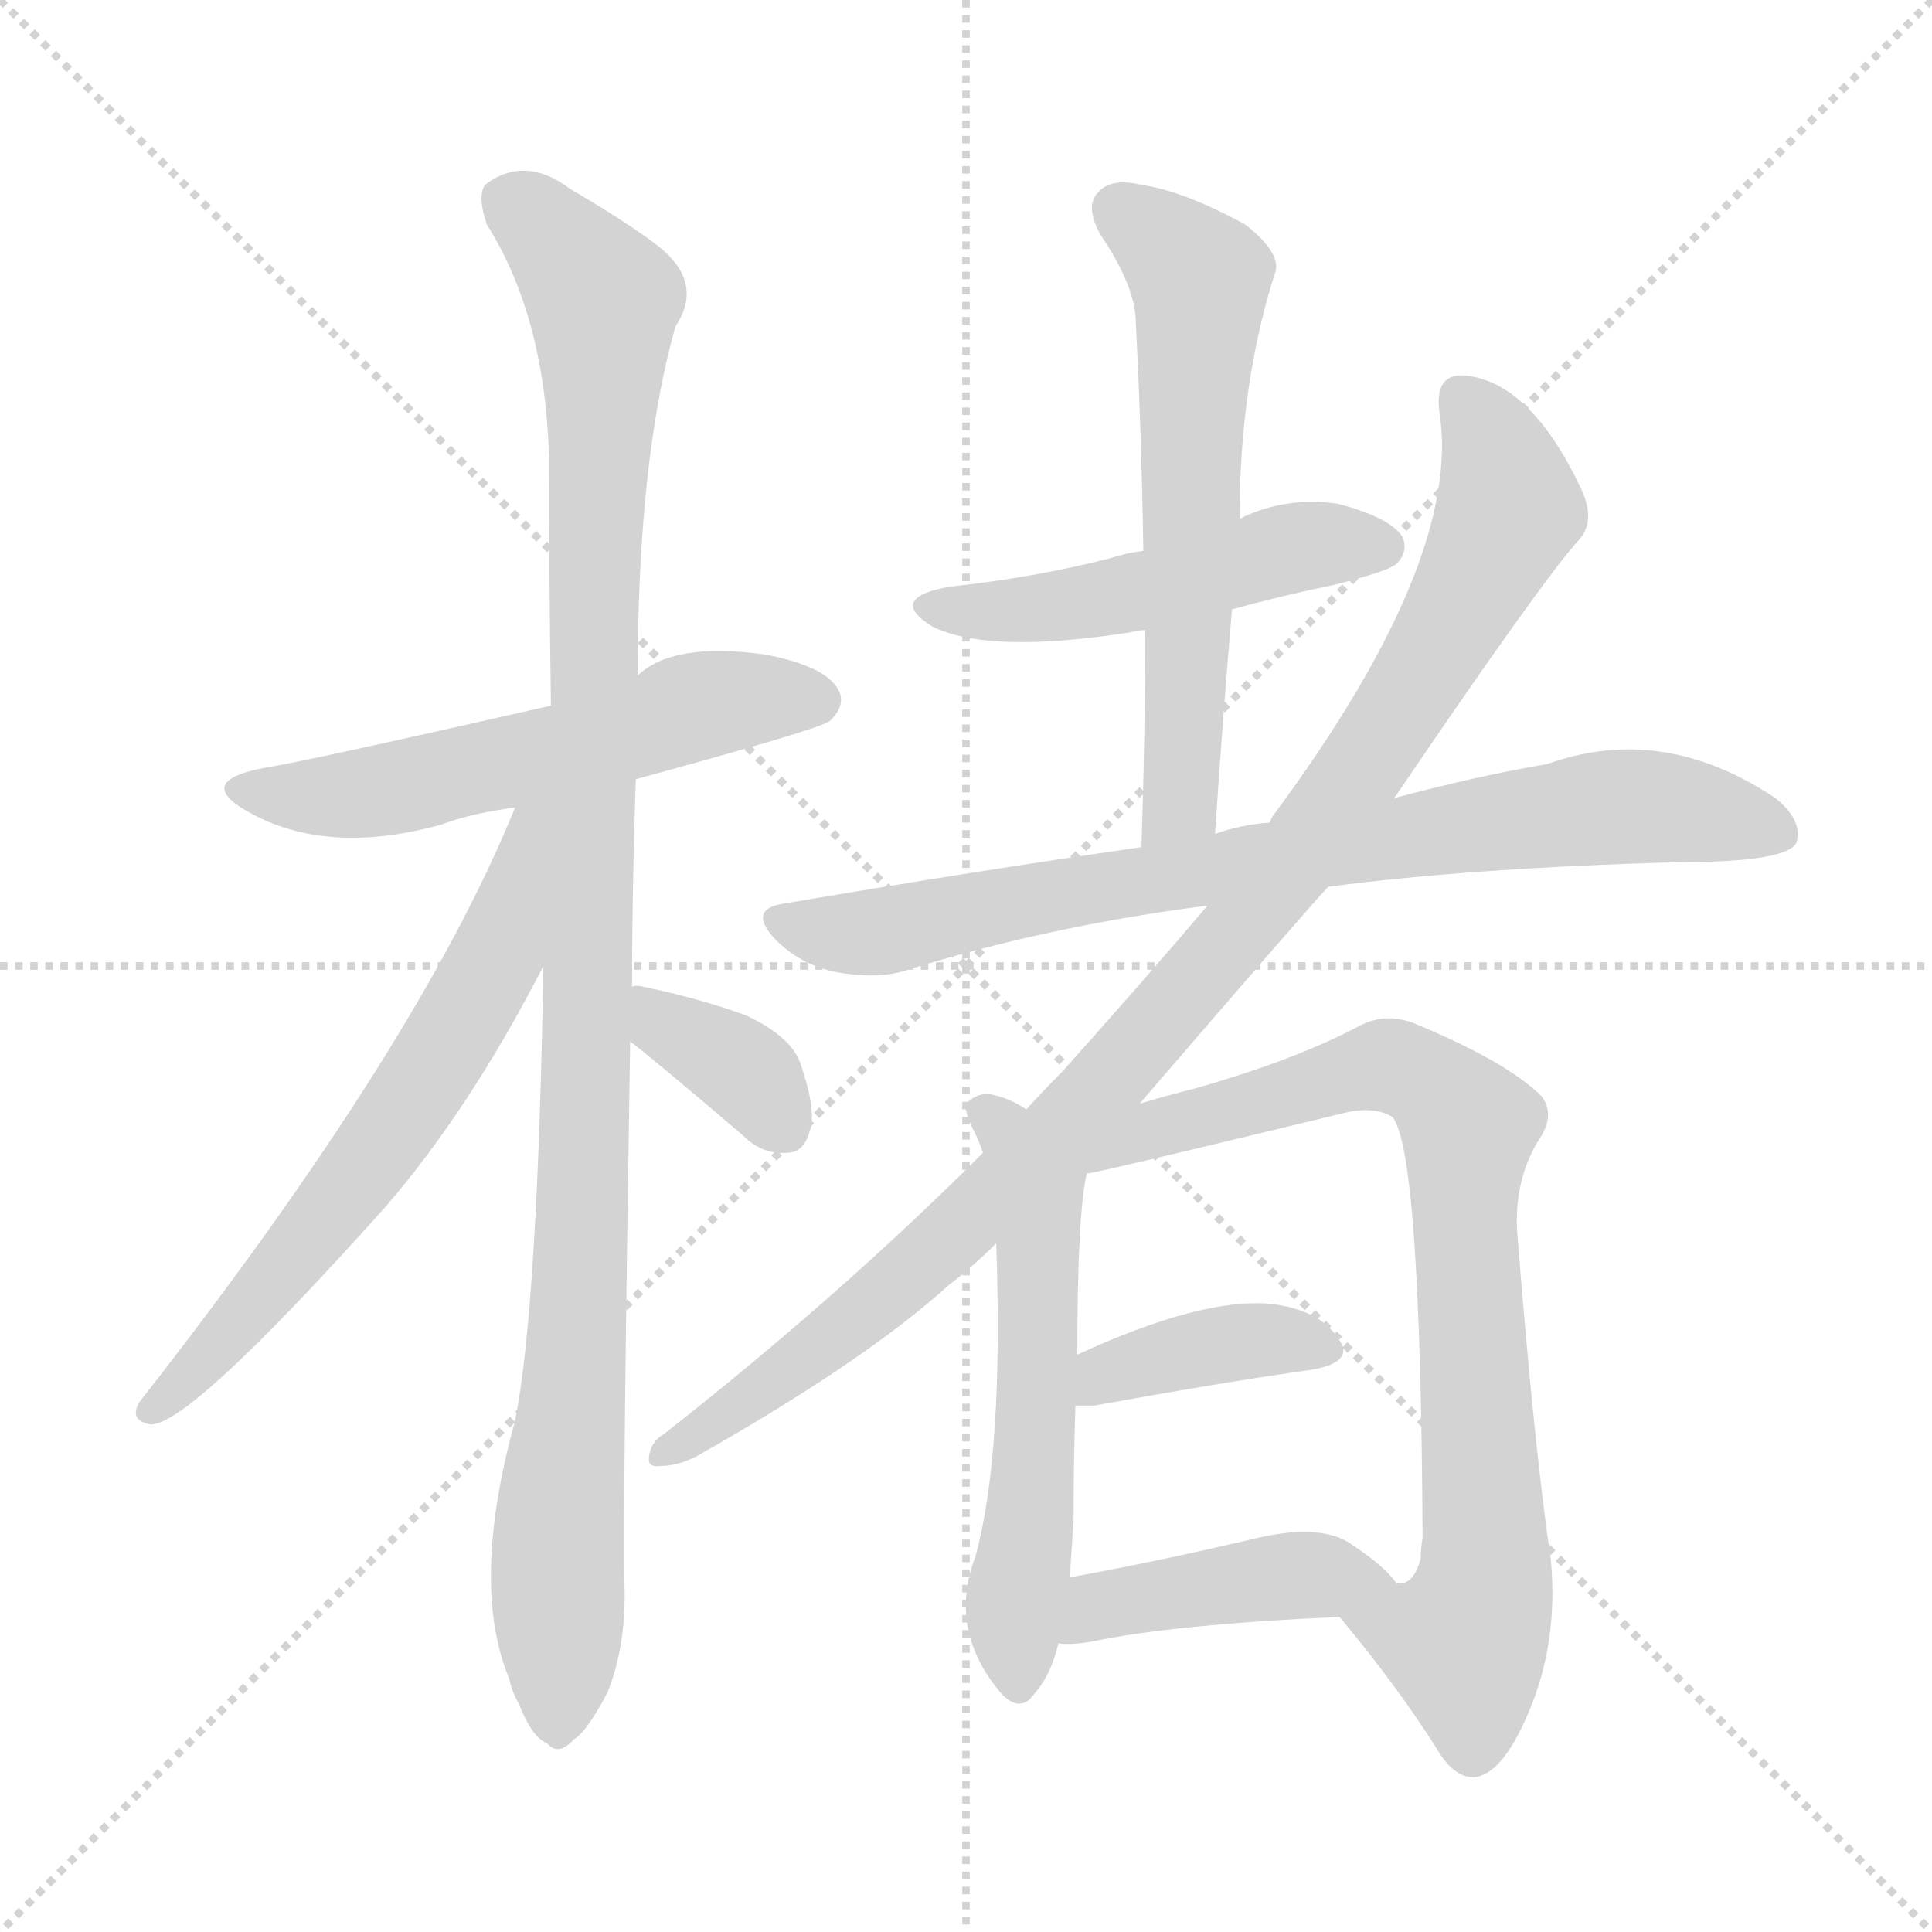 <svg version="1.1" viewBox="0 0 1024 1024" xmlns="http://www.w3.org/2000/svg">
  <g stroke="lightgray" stroke-dasharray="1,1" stroke-width="1" transform="scale(4, 4)">
    <line x1="0" y1="0" x2="256" y2="256"></line>
    <line x1="256" y1="0" x2="0" y2="256"></line>
    <line x1="128" y1="0" x2="128" y2="256"></line>
    <line x1="0" y1="128" x2="256" y2="128"></line>
  </g>
<g transform="scale(1, -1) translate(0, -900)">
   <style type="text/css">
    @keyframes keyframes0 {
      from {
       stroke: blue;
       stroke-dashoffset: 564;
       stroke-width: 128;
       }
       65% {
       animation-timing-function: step-end;
       stroke: blue;
       stroke-dashoffset: 0;
       stroke-width: 128;
       }
       to {
       stroke: black;
       stroke-width: 1024;
       }
       }
       #make-me-a-hanzi-animation-0 {
         animation: keyframes0 0.709s both;
         animation-delay: 0s;
         animation-timing-function: linear;
       }
    @keyframes keyframes1 {
      from {
       stroke: blue;
       stroke-dashoffset: 1082;
       stroke-width: 128;
       }
       78% {
       animation-timing-function: step-end;
       stroke: blue;
       stroke-dashoffset: 0;
       stroke-width: 128;
       }
       to {
       stroke: black;
       stroke-width: 1024;
       }
       }
       #make-me-a-hanzi-animation-1 {
         animation: keyframes1 1.131s both;
         animation-delay: 0.709s;
         animation-timing-function: linear;
       }
    @keyframes keyframes2 {
      from {
       stroke: blue;
       stroke-dashoffset: 641;
       stroke-width: 128;
       }
       68% {
       animation-timing-function: step-end;
       stroke: blue;
       stroke-dashoffset: 0;
       stroke-width: 128;
       }
       to {
       stroke: black;
       stroke-width: 1024;
       }
       }
       #make-me-a-hanzi-animation-2 {
         animation: keyframes2 0.772s both;
         animation-delay: 1.84s;
         animation-timing-function: linear;
       }
    @keyframes keyframes3 {
      from {
       stroke: blue;
       stroke-dashoffset: 363;
       stroke-width: 128;
       }
       54% {
       animation-timing-function: step-end;
       stroke: blue;
       stroke-dashoffset: 0;
       stroke-width: 128;
       }
       to {
       stroke: black;
       stroke-width: 1024;
       }
       }
       #make-me-a-hanzi-animation-3 {
         animation: keyframes3 0.545s both;
         animation-delay: 2.611s;
         animation-timing-function: linear;
       }
    @keyframes keyframes4 {
      from {
       stroke: blue;
       stroke-dashoffset: 497;
       stroke-width: 128;
       }
       62% {
       animation-timing-function: step-end;
       stroke: blue;
       stroke-dashoffset: 0;
       stroke-width: 128;
       }
       to {
       stroke: black;
       stroke-width: 1024;
       }
       }
       #make-me-a-hanzi-animation-4 {
         animation: keyframes4 0.654s both;
         animation-delay: 3.157s;
         animation-timing-function: linear;
       }
    @keyframes keyframes5 {
      from {
       stroke: blue;
       stroke-dashoffset: 612;
       stroke-width: 128;
       }
       67% {
       animation-timing-function: step-end;
       stroke: blue;
       stroke-dashoffset: 0;
       stroke-width: 128;
       }
       to {
       stroke: black;
       stroke-width: 1024;
       }
       }
       #make-me-a-hanzi-animation-5 {
         animation: keyframes5 0.748s both;
         animation-delay: 3.811s;
         animation-timing-function: linear;
       }
    @keyframes keyframes6 {
      from {
       stroke: blue;
       stroke-dashoffset: 793;
       stroke-width: 128;
       }
       72% {
       animation-timing-function: step-end;
       stroke: blue;
       stroke-dashoffset: 0;
       stroke-width: 128;
       }
       to {
       stroke: black;
       stroke-width: 1024;
       }
       }
       #make-me-a-hanzi-animation-6 {
         animation: keyframes6 0.895s both;
         animation-delay: 4.559s;
         animation-timing-function: linear;
       }
    @keyframes keyframes7 {
      from {
       stroke: blue;
       stroke-dashoffset: 999;
       stroke-width: 128;
       }
       76% {
       animation-timing-function: step-end;
       stroke: blue;
       stroke-dashoffset: 0;
       stroke-width: 128;
       }
       to {
       stroke: black;
       stroke-width: 1024;
       }
       }
       #make-me-a-hanzi-animation-7 {
         animation: keyframes7 1.063s both;
         animation-delay: 5.454s;
         animation-timing-function: linear;
       }
    @keyframes keyframes8 {
      from {
       stroke: blue;
       stroke-dashoffset: 569;
       stroke-width: 128;
       }
       65% {
       animation-timing-function: step-end;
       stroke: blue;
       stroke-dashoffset: 0;
       stroke-width: 128;
       }
       to {
       stroke: black;
       stroke-width: 1024;
       }
       }
       #make-me-a-hanzi-animation-8 {
         animation: keyframes8 0.713s both;
         animation-delay: 6.517s;
         animation-timing-function: linear;
       }
    @keyframes keyframes9 {
      from {
       stroke: blue;
       stroke-dashoffset: 813;
       stroke-width: 128;
       }
       73% {
       animation-timing-function: step-end;
       stroke: blue;
       stroke-dashoffset: 0;
       stroke-width: 128;
       }
       to {
       stroke: black;
       stroke-width: 1024;
       }
       }
       #make-me-a-hanzi-animation-9 {
         animation: keyframes9 0.912s both;
         animation-delay: 7.23s;
         animation-timing-function: linear;
       }
    @keyframes keyframes10 {
      from {
       stroke: blue;
       stroke-dashoffset: 388;
       stroke-width: 128;
       }
       56% {
       animation-timing-function: step-end;
       stroke: blue;
       stroke-dashoffset: 0;
       stroke-width: 128;
       }
       to {
       stroke: black;
       stroke-width: 1024;
       }
       }
       #make-me-a-hanzi-animation-10 {
         animation: keyframes10 0.566s both;
         animation-delay: 8.142s;
         animation-timing-function: linear;
       }
    @keyframes keyframes11 {
      from {
       stroke: blue;
       stroke-dashoffset: 430;
       stroke-width: 128;
       }
       58% {
       animation-timing-function: step-end;
       stroke: blue;
       stroke-dashoffset: 0;
       stroke-width: 128;
       }
       to {
       stroke: black;
       stroke-width: 1024;
       }
       }
       #make-me-a-hanzi-animation-11 {
         animation: keyframes11 0.6s both;
         animation-delay: 8.708s;
         animation-timing-function: linear;
       }
</style>
<path d="M 337.0 487.0 Q 436.0 514.0 440.0 518.0 Q 449.0 527.0 444.0 535.0 Q 437.0 547.0 406.0 553.0 Q 357.0 560.0 338.0 542.0 L 292.0 526.0 Q 160.0 496.0 140.0 493.0 Q 103.0 486.0 131.0 470.0 Q 173.0 446.0 234.0 463.0 Q 250.0 469.0 273.0 472.0 L 337.0 487.0 Z" fill="lightgray"></path> 
<path d="M 335.0 377.0 Q 335.0 429.0 337.0 487.0 L 338.0 542.0 Q 338.0 656.0 358.0 727.0 Q 374.0 751.0 347.0 771.0 Q 331.0 783.0 302.0 800.0 Q 278.0 818.0 257.0 802.0 Q 253.0 796.0 258.0 781.0 Q 289.0 732.0 291.0 657.0 Q 291.0 593.0 292.0 526.0 L 288.0 388.0 Q 285.0 207.0 273.0 147.0 Q 249.0 60.0 270.0 10.0 Q 271.0 4.0 275.0 -3.0 Q 282.0 -21.0 290.0 -24.0 Q 296.0 -31.0 304.0 -22.0 Q 311.0 -18.0 322.0 3.0 Q 332.0 28.0 331.0 60.0 Q 330.0 97.0 334.0 348.0 L 335.0 377.0 Z" fill="lightgray"></path> 
<path d="M 273.0 472.0 Q 222.0 346.0 74.0 157.0 Q 68.0 147.0 80.0 145.0 Q 101.0 145.0 204.0 260.0 Q 249.0 312.0 288.0 388.0 C 345.0 497.0 285.0 500.0 273.0 472.0 Z" fill="lightgray"></path> 
<path d="M 334.0 348.0 Q 346.0 339.0 394.0 298.0 Q 404.0 288.0 417.0 289.0 Q 426.0 289.0 429.0 300.0 Q 433.0 310.0 425.0 334.0 Q 421.0 350.0 395.0 362.0 Q 370.0 371.0 341.0 377.0 Q 337.0 378.0 335.0 377.0 C 305.0 374.0 310.0 366.0 334.0 348.0 Z" fill="lightgray"></path> 
<path d="M 653.0 577.0 Q 678.0 584.0 707.0 590.0 Q 735.0 597.0 740.0 601.0 Q 747.0 608.0 743.0 616.0 Q 736.0 626.0 709.0 633.0 Q 681.0 637.0 657.0 625.0 L 606.0 608.0 Q 597.0 607.0 588.0 604.0 Q 549.0 594.0 503.0 589.0 Q 470.0 583.0 494.0 568.0 Q 524.0 553.0 600.0 565.0 Q 603.0 566.0 607.0 566.0 L 653.0 577.0 Z" fill="lightgray"></path> 
<path d="M 644.0 458.0 Q 648.0 519.0 653.0 577.0 L 657.0 625.0 Q 657.0 697.0 676.0 756.0 Q 679.0 766.0 660.0 781.0 Q 627.0 799.0 605.0 802.0 Q 589.0 806.0 582.0 798.0 Q 575.0 791.0 583.0 776.0 Q 602.0 748.0 602.0 729.0 Q 605.0 671.0 606.0 608.0 L 607.0 566.0 Q 607.0 512.0 605.0 451.0 C 604.0 421.0 642.0 428.0 644.0 458.0 Z" fill="lightgray"></path> 
<path d="M 704.0 430.0 Q 780.0 440.0 889.0 443.0 Q 946.0 443.0 952.0 453.0 Q 956.0 465.0 941.0 477.0 Q 881.0 517.0 820.0 495.0 Q 784.0 489.0 739.0 477.0 L 673.0 464.0 Q 658.0 463.0 644.0 458.0 L 605.0 451.0 Q 515.0 438.0 415.0 421.0 Q 396.0 418.0 411.0 402.0 Q 424.0 389.0 442.0 385.0 Q 463.0 381.0 478.0 385.0 Q 554.0 409.0 640.0 420.0 L 704.0 430.0 Z" fill="lightgray"></path> 
<path d="M 604.0 315.0 Q 697.0 423.0 704.0 430.0 L 739.0 477.0 Q 817.0 592.0 837.0 614.0 Q 846.0 624.0 838.0 641.0 Q 811.0 698.0 776.0 701.0 Q 760.0 702.0 763.0 681.0 Q 775.0 603.0 675.0 468.0 Q 674.0 467.0 673.0 464.0 L 640.0 420.0 Q 606.0 380.0 563.0 332.0 Q 553.0 322.0 544.0 312.0 L 521.0 289.0 Q 445.0 213.0 352.0 140.0 Q 345.0 136.0 344.0 128.0 Q 343.0 122.0 350.0 123.0 Q 359.0 123.0 369.0 128.0 Q 459.0 179.0 503.0 219.0 Q 516.0 229.0 528.0 241.0 L 604.0 315.0 Z" fill="lightgray"></path> 
<path d="M 544.0 312.0 Q 535.0 318.0 525.0 320.0 Q 518.0 321.0 512.0 315.0 Q 511.0 311.0 516.0 301.0 Q 519.0 295.0 521.0 289.0 L 528.0 241.0 Q 532.0 130.0 517.0 75.0 Q 502.0 36.0 531.0 2.0 Q 541.0 -8.0 548.0 2.0 Q 557.0 12.0 561.0 29.0 L 567.0 64.0 Q 568.0 79.0 569.0 94.0 Q 569.0 125.0 570.0 155.0 L 571.0 182.0 Q 571.0 257.0 576.0 278.0 L 544.0 312.0 Z" fill="lightgray"></path> 
<path d="M 710.0 43.0 Q 740.0 7.0 761.0 -26.0 Q 770.0 -42.0 781.0 -42.0 Q 796.0 -41.0 810.0 -8.0 Q 826.0 29.0 822.0 73.0 Q 813.0 134.0 804.0 249.0 Q 803.0 277.0 817.0 298.0 Q 824.0 310.0 817.0 319.0 Q 799.0 337.0 751.0 357.0 Q 735.0 364.0 720.0 356.0 Q 686.0 338.0 633.0 323.0 Q 617.0 319.0 604.0 315.0 C 542.0 297.0 547.0 272.0 576.0 278.0 Q 580.0 278.0 712.0 310.0 Q 728.0 314.0 738.0 308.0 Q 753.0 290.0 754.0 85.0 Q 753.0 79.0 753.0 74.0 Q 749.0 59.0 740.0 61.0 C 717.0 41.0 706.0 48.0 710.0 43.0 Z" fill="lightgray"></path> 
<path d="M 570.0 155.0 Q 574.0 155.0 580.0 155.0 Q 646.0 167.0 695.0 174.0 Q 719.0 178.0 709.0 191.0 Q 699.0 206.0 673.0 209.0 Q 636.0 212.0 571.0 182.0 C 544.0 170.0 540.0 155.0 570.0 155.0 Z" fill="lightgray"></path> 
<path d="M 561.0 29.0 Q 568.0 28.0 579.0 30.0 Q 622.0 39.0 710.0 43.0 C 740.0 44.0 753.0 45.0 740.0 61.0 Q 734.0 70.0 714.0 83.0 Q 698.0 92.0 667.0 85.0 Q 612.0 72.0 567.0 64.0 C 537.0 59.0 531.0 31.0 561.0 29.0 Z" fill="lightgray"></path> 
      <clipPath id="make-me-a-hanzi-clip-0">
      <path d="M 337.0 487.0 Q 436.0 514.0 440.0 518.0 Q 449.0 527.0 444.0 535.0 Q 437.0 547.0 406.0 553.0 Q 357.0 560.0 338.0 542.0 L 292.0 526.0 Q 160.0 496.0 140.0 493.0 Q 103.0 486.0 131.0 470.0 Q 173.0 446.0 234.0 463.0 Q 250.0 469.0 273.0 472.0 L 337.0 487.0 Z" fill="lightgray"></path>
      </clipPath>
      <path clip-path="url(#make-me-a-hanzi-clip-0)" d="M 132.0 483.0 L 192.0 479.0 L 312.0 506.0 L 380.0 528.0 L 433.0 529.0 " fill="none" id="make-me-a-hanzi-animation-0" stroke-dasharray="436 872" stroke-linecap="round"></path>

      <clipPath id="make-me-a-hanzi-clip-1">
      <path d="M 335.0 377.0 Q 335.0 429.0 337.0 487.0 L 338.0 542.0 Q 338.0 656.0 358.0 727.0 Q 374.0 751.0 347.0 771.0 Q 331.0 783.0 302.0 800.0 Q 278.0 818.0 257.0 802.0 Q 253.0 796.0 258.0 781.0 Q 289.0 732.0 291.0 657.0 Q 291.0 593.0 292.0 526.0 L 288.0 388.0 Q 285.0 207.0 273.0 147.0 Q 249.0 60.0 270.0 10.0 Q 271.0 4.0 275.0 -3.0 Q 282.0 -21.0 290.0 -24.0 Q 296.0 -31.0 304.0 -22.0 Q 311.0 -18.0 322.0 3.0 Q 332.0 28.0 331.0 60.0 Q 330.0 97.0 334.0 348.0 L 335.0 377.0 Z" fill="lightgray"></path>
      </clipPath>
      <path clip-path="url(#make-me-a-hanzi-clip-1)" d="M 269.0 795.0 L 320.0 741.0 L 311.0 286.0 L 296.0 97.0 L 295.0 -10.0 " fill="none" id="make-me-a-hanzi-animation-1" stroke-dasharray="954 1908" stroke-linecap="round"></path>

      <clipPath id="make-me-a-hanzi-clip-2">
      <path d="M 273.0 472.0 Q 222.0 346.0 74.0 157.0 Q 68.0 147.0 80.0 145.0 Q 101.0 145.0 204.0 260.0 Q 249.0 312.0 288.0 388.0 C 345.0 497.0 285.0 500.0 273.0 472.0 Z" fill="lightgray"></path>
      </clipPath>
      <path clip-path="url(#make-me-a-hanzi-clip-2)" d="M 288.0 469.0 L 279.0 463.0 L 265.0 396.0 L 208.0 301.0 L 150.0 225.0 L 81.0 153.0 " fill="none" id="make-me-a-hanzi-animation-2" stroke-dasharray="513 1026" stroke-linecap="round"></path>

      <clipPath id="make-me-a-hanzi-clip-3">
      <path d="M 334.0 348.0 Q 346.0 339.0 394.0 298.0 Q 404.0 288.0 417.0 289.0 Q 426.0 289.0 429.0 300.0 Q 433.0 310.0 425.0 334.0 Q 421.0 350.0 395.0 362.0 Q 370.0 371.0 341.0 377.0 Q 337.0 378.0 335.0 377.0 C 305.0 374.0 310.0 366.0 334.0 348.0 Z" fill="lightgray"></path>
      </clipPath>
      <path clip-path="url(#make-me-a-hanzi-clip-3)" d="M 338.0 370.0 L 397.0 330.0 L 417.0 301.0 " fill="none" id="make-me-a-hanzi-animation-3" stroke-dasharray="235 470" stroke-linecap="round"></path>

      <clipPath id="make-me-a-hanzi-clip-4">
      <path d="M 653.0 577.0 Q 678.0 584.0 707.0 590.0 Q 735.0 597.0 740.0 601.0 Q 747.0 608.0 743.0 616.0 Q 736.0 626.0 709.0 633.0 Q 681.0 637.0 657.0 625.0 L 606.0 608.0 Q 597.0 607.0 588.0 604.0 Q 549.0 594.0 503.0 589.0 Q 470.0 583.0 494.0 568.0 Q 524.0 553.0 600.0 565.0 Q 603.0 566.0 607.0 566.0 L 653.0 577.0 Z" fill="lightgray"></path>
      </clipPath>
      <path clip-path="url(#make-me-a-hanzi-clip-4)" d="M 496.0 580.0 L 523.0 575.0 L 568.0 579.0 L 690.0 611.0 L 732.0 610.0 " fill="none" id="make-me-a-hanzi-animation-4" stroke-dasharray="369 738" stroke-linecap="round"></path>

      <clipPath id="make-me-a-hanzi-clip-5">
      <path d="M 644.0 458.0 Q 648.0 519.0 653.0 577.0 L 657.0 625.0 Q 657.0 697.0 676.0 756.0 Q 679.0 766.0 660.0 781.0 Q 627.0 799.0 605.0 802.0 Q 589.0 806.0 582.0 798.0 Q 575.0 791.0 583.0 776.0 Q 602.0 748.0 602.0 729.0 Q 605.0 671.0 606.0 608.0 L 607.0 566.0 Q 607.0 512.0 605.0 451.0 C 604.0 421.0 642.0 428.0 644.0 458.0 Z" fill="lightgray"></path>
      </clipPath>
      <path clip-path="url(#make-me-a-hanzi-clip-5)" d="M 593.0 789.0 L 636.0 752.0 L 626.0 482.0 L 610.0 458.0 " fill="none" id="make-me-a-hanzi-animation-5" stroke-dasharray="484 968" stroke-linecap="round"></path>

      <clipPath id="make-me-a-hanzi-clip-6">
      <path d="M 704.0 430.0 Q 780.0 440.0 889.0 443.0 Q 946.0 443.0 952.0 453.0 Q 956.0 465.0 941.0 477.0 Q 881.0 517.0 820.0 495.0 Q 784.0 489.0 739.0 477.0 L 673.0 464.0 Q 658.0 463.0 644.0 458.0 L 605.0 451.0 Q 515.0 438.0 415.0 421.0 Q 396.0 418.0 411.0 402.0 Q 424.0 389.0 442.0 385.0 Q 463.0 381.0 478.0 385.0 Q 554.0 409.0 640.0 420.0 L 704.0 430.0 Z" fill="lightgray"></path>
      </clipPath>
      <path clip-path="url(#make-me-a-hanzi-clip-6)" d="M 414.0 411.0 L 451.0 405.0 L 479.0 408.0 L 558.0 426.0 L 848.0 472.0 L 895.0 470.0 L 943.0 458.0 " fill="none" id="make-me-a-hanzi-animation-6" stroke-dasharray="665 1330" stroke-linecap="round"></path>

      <clipPath id="make-me-a-hanzi-clip-7">
      <path d="M 604.0 315.0 Q 697.0 423.0 704.0 430.0 L 739.0 477.0 Q 817.0 592.0 837.0 614.0 Q 846.0 624.0 838.0 641.0 Q 811.0 698.0 776.0 701.0 Q 760.0 702.0 763.0 681.0 Q 775.0 603.0 675.0 468.0 Q 674.0 467.0 673.0 464.0 L 640.0 420.0 Q 606.0 380.0 563.0 332.0 Q 553.0 322.0 544.0 312.0 L 521.0 289.0 Q 445.0 213.0 352.0 140.0 Q 345.0 136.0 344.0 128.0 Q 343.0 122.0 350.0 123.0 Q 359.0 123.0 369.0 128.0 Q 459.0 179.0 503.0 219.0 Q 516.0 229.0 528.0 241.0 L 604.0 315.0 Z" fill="lightgray"></path>
      </clipPath>
      <path clip-path="url(#make-me-a-hanzi-clip-7)" d="M 775.0 688.0 L 789.0 670.0 L 800.0 630.0 L 752.0 538.0 L 691.0 449.0 L 599.0 338.0 L 503.0 244.0 L 427.0 180.0 L 352.0 131.0 " fill="none" id="make-me-a-hanzi-animation-7" stroke-dasharray="871 1742" stroke-linecap="round"></path>

      <clipPath id="make-me-a-hanzi-clip-8">
      <path d="M 544.0 312.0 Q 535.0 318.0 525.0 320.0 Q 518.0 321.0 512.0 315.0 Q 511.0 311.0 516.0 301.0 Q 519.0 295.0 521.0 289.0 L 528.0 241.0 Q 532.0 130.0 517.0 75.0 Q 502.0 36.0 531.0 2.0 Q 541.0 -8.0 548.0 2.0 Q 557.0 12.0 561.0 29.0 L 567.0 64.0 Q 568.0 79.0 569.0 94.0 Q 569.0 125.0 570.0 155.0 L 571.0 182.0 Q 571.0 257.0 576.0 278.0 L 544.0 312.0 Z" fill="lightgray"></path>
      </clipPath>
      <path clip-path="url(#make-me-a-hanzi-clip-8)" d="M 521.0 310.0 L 545.0 281.0 L 551.0 244.0 L 548.0 117.0 L 538.0 51.0 L 540.0 7.0 " fill="none" id="make-me-a-hanzi-animation-8" stroke-dasharray="441 882" stroke-linecap="round"></path>

      <clipPath id="make-me-a-hanzi-clip-9">
      <path d="M 710.0 43.0 Q 740.0 7.0 761.0 -26.0 Q 770.0 -42.0 781.0 -42.0 Q 796.0 -41.0 810.0 -8.0 Q 826.0 29.0 822.0 73.0 Q 813.0 134.0 804.0 249.0 Q 803.0 277.0 817.0 298.0 Q 824.0 310.0 817.0 319.0 Q 799.0 337.0 751.0 357.0 Q 735.0 364.0 720.0 356.0 Q 686.0 338.0 633.0 323.0 Q 617.0 319.0 604.0 315.0 C 542.0 297.0 547.0 272.0 576.0 278.0 Q 580.0 278.0 712.0 310.0 Q 728.0 314.0 738.0 308.0 Q 753.0 290.0 754.0 85.0 Q 753.0 79.0 753.0 74.0 Q 749.0 59.0 740.0 61.0 C 717.0 41.0 706.0 48.0 710.0 43.0 Z" fill="lightgray"></path>
      </clipPath>
      <path clip-path="url(#make-me-a-hanzi-clip-9)" d="M 576.0 283.0 L 615.0 303.0 L 669.0 314.0 L 724.0 334.0 L 750.0 331.0 L 775.0 309.0 L 785.0 52.0 L 776.0 29.0 L 719.0 40.0 " fill="none" id="make-me-a-hanzi-animation-9" stroke-dasharray="685 1370" stroke-linecap="round"></path>

      <clipPath id="make-me-a-hanzi-clip-10">
      <path d="M 570.0 155.0 Q 574.0 155.0 580.0 155.0 Q 646.0 167.0 695.0 174.0 Q 719.0 178.0 709.0 191.0 Q 699.0 206.0 673.0 209.0 Q 636.0 212.0 571.0 182.0 C 544.0 170.0 540.0 155.0 570.0 155.0 Z" fill="lightgray"></path>
      </clipPath>
      <path clip-path="url(#make-me-a-hanzi-clip-10)" d="M 575.0 162.0 L 587.0 173.0 L 646.0 187.0 L 677.0 190.0 L 700.0 184.0 " fill="none" id="make-me-a-hanzi-animation-10" stroke-dasharray="260 520" stroke-linecap="round"></path>

      <clipPath id="make-me-a-hanzi-clip-11">
      <path d="M 561.0 29.0 Q 568.0 28.0 579.0 30.0 Q 622.0 39.0 710.0 43.0 C 740.0 44.0 753.0 45.0 740.0 61.0 Q 734.0 70.0 714.0 83.0 Q 698.0 92.0 667.0 85.0 Q 612.0 72.0 567.0 64.0 C 537.0 59.0 531.0 31.0 561.0 29.0 Z" fill="lightgray"></path>
      </clipPath>
      <path clip-path="url(#make-me-a-hanzi-clip-11)" d="M 565.0 34.0 L 590.0 51.0 L 693.0 65.0 L 733.0 61.0 " fill="none" id="make-me-a-hanzi-animation-11" stroke-dasharray="302 604" stroke-linecap="round"></path>

</g>
</svg>
